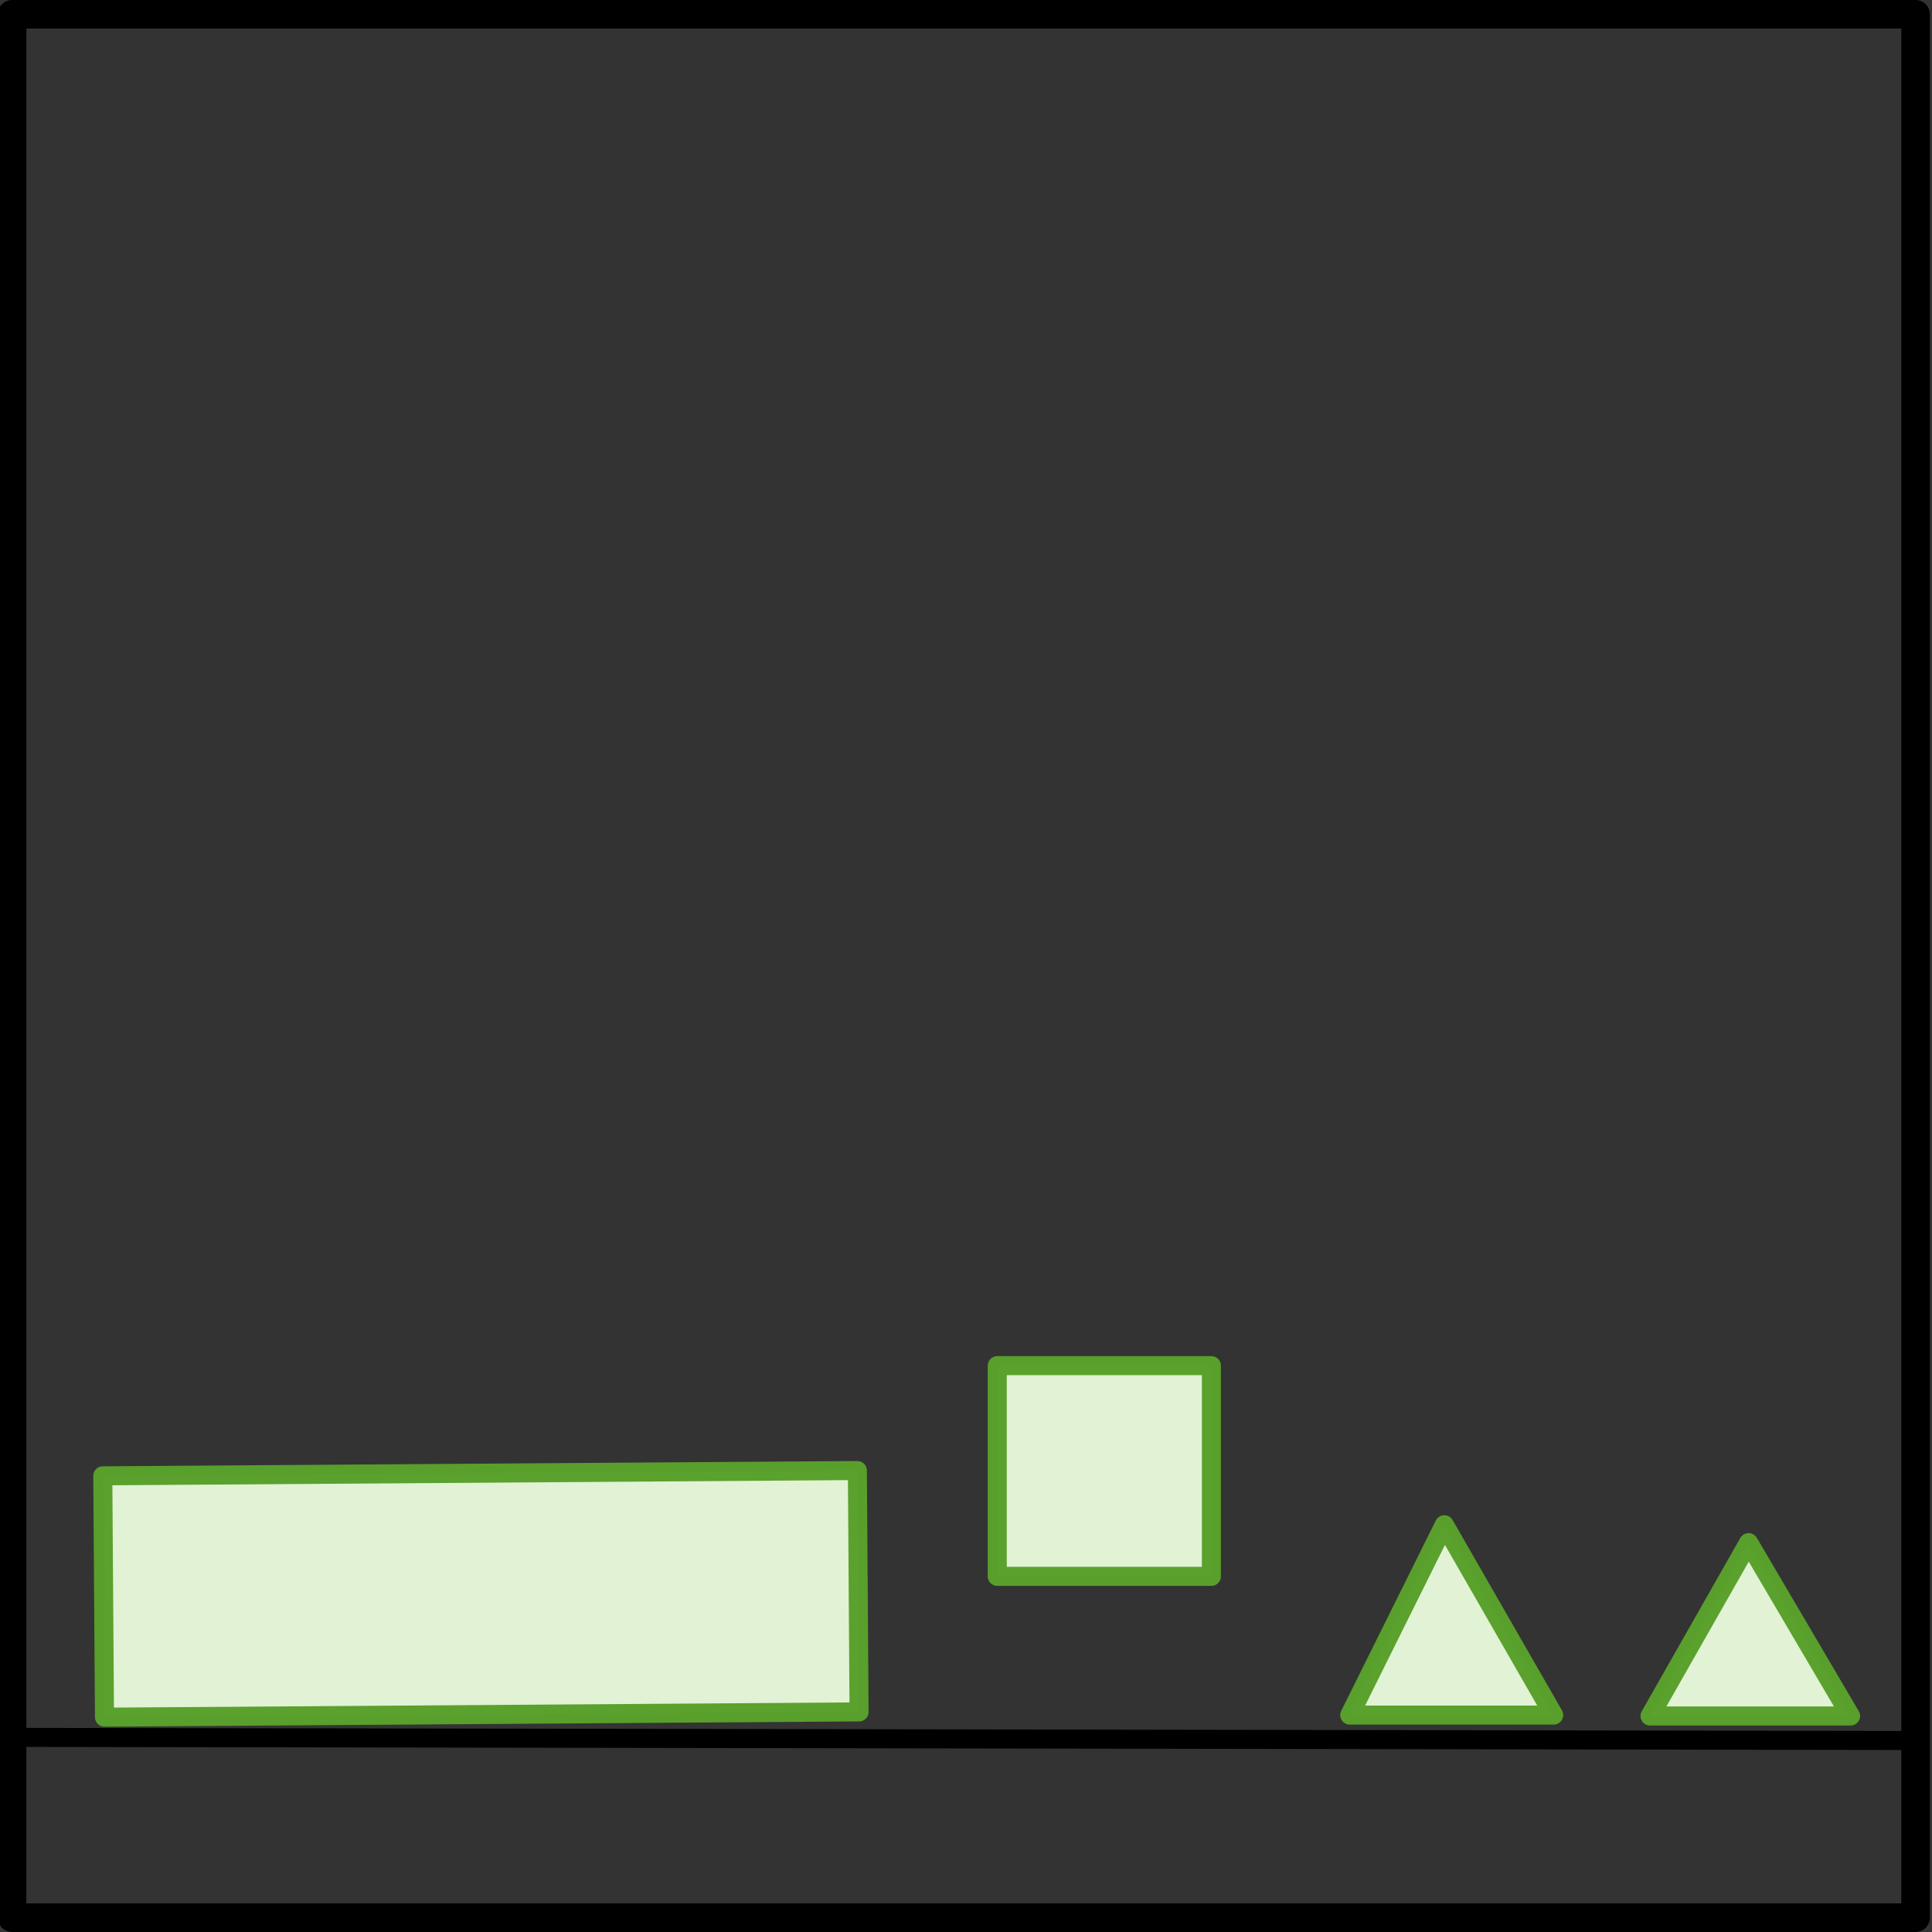 <?xml version="1.0" encoding="UTF-8" standalone="no"?>
<!-- Created with Inkscape (http://www.inkscape.org/) -->

<svg
   xmlns:dc="http://purl.org/dc/elements/1.1/"
   xmlns:cc="http://creativecommons.org/ns#"
   xmlns:rdf="http://www.w3.org/1999/02/22-rdf-syntax-ns#"
   xmlns:svg="http://www.w3.org/2000/svg"
   xmlns="http://www.w3.org/2000/svg"
   xmlns:sodipodi="http://sodipodi.sourceforge.net/DTD/sodipodi-0.dtd"
   xmlns:inkscape="http://www.inkscape.org/namespaces/inkscape"
   width="101.5"
   height="101.5"
   id="svg3369"
   version="1.1"
   inkscape:version="0.47 r22583"
   sodipodi:docname="pbp-scene-6-4.svg">
  <rect width="100%" height="100%" fill="#333333" stroke="none"/>
  <defs
     id="defs3371" />
  <sodipodi:namedview
     id="base"
     pagecolor="#ffffff"
     bordercolor="#666666"
     borderopacity="1.0"
     inkscape:pageopacity="0.0"
     inkscape:pageshadow="2"
     inkscape:zoom="0.98994949"
     inkscape:cx="-50.702014"
     inkscape:cy="60.598633"
     inkscape:document-units="px"
     inkscape:current-layer="layer1-5"
     showgrid="false"
     inkscape:window-width="921"
     inkscape:window-height="521"
     inkscape:window-x="0"
     inkscape:window-y="24"
     inkscape:window-maximized="0" />
  <g
     inkscape:label="Layer 1"
     inkscape:groupmode="layer"
     id="layer1"
     transform="translate(-297.782,-633.041)">
    <g
       id="layer1-5"
       inkscape:label="Layer 1"
       transform="translate(282.442,627.22)">
      <g
         id="g6601"
         transform="translate(20.485,10.869)">
        <rect
           style="color:#000000;fill:none;stroke:#000000;stroke-width:1.5;stroke-linecap:square;stroke-linejoin:round;stroke-miterlimit:4;stroke-opacity:1;stroke-dasharray:none;stroke-dashoffset:0;marker:none;visibility:visible;display:inline;overflow:visible;enable-background:accumulate"
           id="rect5363"
           width="100"
           height="100"
           x="-4.509"
           y="-4.299" />
        <path
           sodipodi:nodetypes="cc"
           inkscape:connector-curvature="0"
           id="path5365"
           d="M 96.049,86.392 -4.345,86.228"
           style="fill:none;stroke:#000000;stroke-width:1px;stroke-linecap:butt;stroke-linejoin:miter;stroke-opacity:1" />
        <rect
           transform="matrix(1,-0.007,0.007,1,0,0)"
           style="opacity:0.99;color:#000000;fill:#e3f4d7;fill-opacity:1;fill-rule:nonzero;stroke:#5aa02c;stroke-width:1;stroke-linecap:round;stroke-linejoin:round;stroke-miterlimit:4;stroke-opacity:1;stroke-dasharray:none;stroke-dashoffset:0;marker:none;visibility:visible;display:inline;overflow:visible;enable-background:accumulate"
           id="rect5367"
           width="39.643"
           height="12.679"
           x="-0.252"
           y="72.485" />
        <rect
           style="opacity:0.99;color:#000000;fill:#e3f4d7;fill-opacity:1;fill-rule:nonzero;stroke:#5aa02c;stroke-width:1;stroke-linecap:round;stroke-linejoin:round;stroke-miterlimit:4;stroke-opacity:1;stroke-dasharray:none;stroke-dashoffset:0;marker:none;visibility:visible;display:inline;overflow:visible;enable-background:accumulate"
           id="rect5369"
           width="11.25"
           height="11.071"
           x="47.247"
           y="66.697" />
        <path
           style="opacity:0.99;color:#000000;fill:#e3f4d7;fill-opacity:1;fill-rule:nonzero;stroke:#5aa02c;stroke-width:1;stroke-linecap:round;stroke-linejoin:round;stroke-miterlimit:4;stroke-opacity:1;stroke-dasharray:none;stroke-dashoffset:0;marker:none;visibility:visible;display:inline;overflow:visible;enable-background:accumulate"
           d="m 81.541,85.103 10.536,0 -5.357,-9.107 -5.179,9.107 z"
           id="path5371" />
        <path
           style="opacity:0.99;color:#000000;fill:#e3f4d7;fill-opacity:1;fill-rule:nonzero;stroke:#5aa02c;stroke-width:1;stroke-linecap:round;stroke-linejoin:round;stroke-miterlimit:4;stroke-opacity:1;stroke-dasharray:none;stroke-dashoffset:0;marker:none;visibility:visible;display:inline;overflow:visible;enable-background:accumulate"
           d="m 65.766,85.056 10.714,0 -5.745,-10 -4.969,10 z"
           id="path5373"
           sodipodi:nodetypes="cccc" />
      </g>
    </g>
  </g>
</svg>
